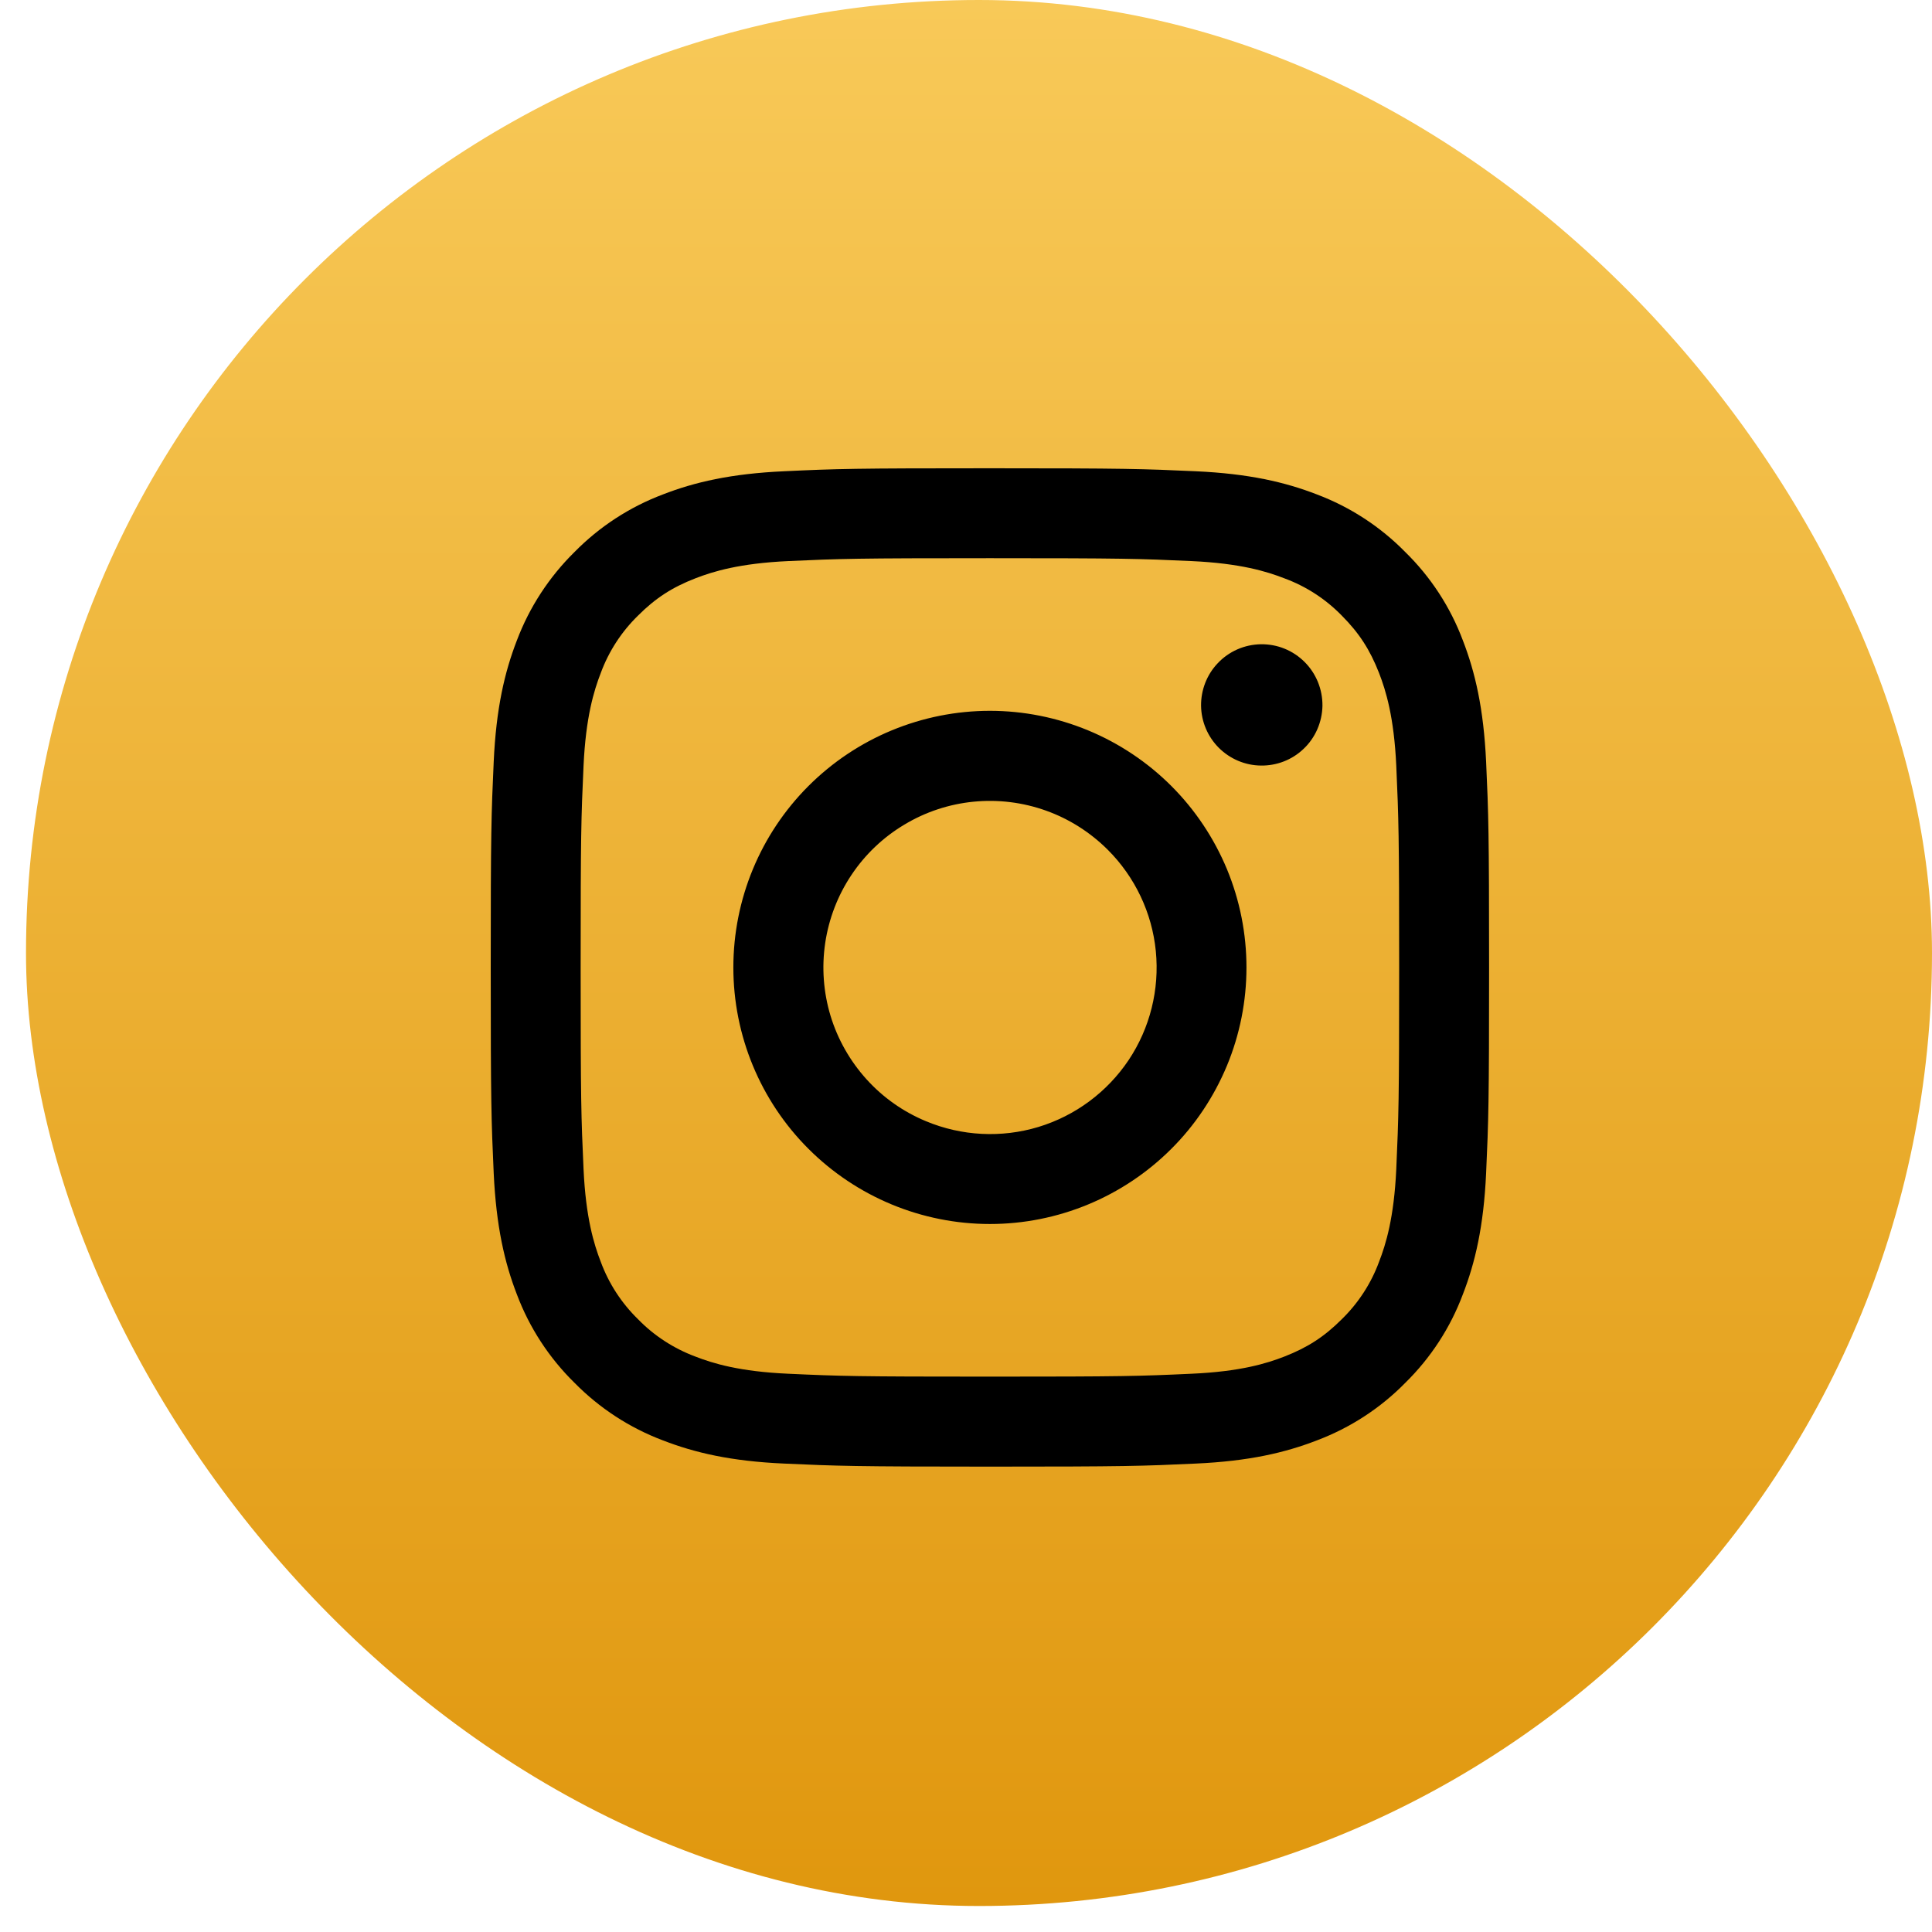 <svg width="24" height="24" viewBox="0 0 24 24" fill="none" xmlns="http://www.w3.org/2000/svg">
<rect x="0.323" width="23.677" height="23.677" rx="11.838" fill="url(#paint0_linear_8_2301)"/>
<g clip-path="url(#clip0_8_2301)">
<path fill-rule="evenodd" clip-rule="evenodd" d="M9.74 5.854C10.402 5.823 10.613 5.817 12.297 5.817C13.981 5.817 14.192 5.824 14.853 5.854C15.514 5.884 15.964 5.989 16.359 6.142C16.772 6.298 17.147 6.542 17.457 6.858C17.773 7.167 18.017 7.542 18.172 7.955C18.325 8.35 18.43 8.801 18.461 9.461C18.491 10.123 18.498 10.334 18.498 12.018C18.498 13.702 18.491 13.913 18.461 14.574C18.431 15.234 18.325 15.685 18.172 16.079C18.017 16.493 17.773 16.868 17.457 17.178C17.147 17.494 16.772 17.737 16.359 17.893C15.964 18.046 15.514 18.151 14.854 18.181C14.192 18.212 13.981 18.219 12.297 18.219C10.613 18.219 10.402 18.211 9.74 18.181C9.081 18.152 8.63 18.046 8.235 17.893C7.821 17.737 7.447 17.493 7.137 17.178C6.821 16.868 6.577 16.494 6.421 16.08C6.268 15.685 6.164 15.234 6.133 14.575C6.103 13.912 6.096 13.701 6.096 12.018C6.096 10.333 6.103 10.122 6.133 9.462C6.163 8.801 6.268 8.35 6.421 7.955C6.577 7.542 6.822 7.167 7.137 6.857C7.447 6.542 7.821 6.298 8.235 6.142C8.629 5.989 9.08 5.884 9.74 5.854H9.74ZM14.803 6.97C14.149 6.94 13.953 6.934 12.297 6.934C10.641 6.934 10.445 6.94 9.791 6.97C9.186 6.998 8.858 7.099 8.639 7.184C8.35 7.296 8.143 7.43 7.926 7.647C7.721 7.847 7.562 8.091 7.463 8.36C7.378 8.579 7.277 8.907 7.249 9.512C7.219 10.166 7.213 10.362 7.213 12.018C7.213 13.673 7.219 13.87 7.249 14.524C7.277 15.128 7.378 15.456 7.463 15.675C7.562 15.944 7.721 16.188 7.926 16.388C8.126 16.594 8.371 16.752 8.639 16.852C8.858 16.937 9.186 17.038 9.791 17.065C10.445 17.095 10.641 17.101 12.297 17.101C13.953 17.101 14.149 17.095 14.803 17.065C15.408 17.038 15.736 16.937 15.954 16.852C16.244 16.739 16.451 16.605 16.668 16.388C16.873 16.188 17.032 15.944 17.131 15.675C17.216 15.456 17.317 15.128 17.345 14.524C17.374 13.87 17.381 13.673 17.381 12.018C17.381 10.362 17.374 10.166 17.345 9.512C17.317 8.907 17.216 8.579 17.131 8.36C17.018 8.071 16.884 7.864 16.668 7.647C16.467 7.441 16.224 7.283 15.954 7.184C15.736 7.099 15.408 6.998 14.803 6.97ZM11.505 13.929C11.947 14.113 12.44 14.138 12.898 14C13.357 13.861 13.753 13.567 14.02 13.169C14.286 12.771 14.405 12.292 14.358 11.815C14.311 11.339 14.099 10.893 13.76 10.555C13.543 10.339 13.282 10.173 12.994 10.07C12.706 9.967 12.399 9.929 12.094 9.959C11.79 9.989 11.496 10.086 11.234 10.244C10.971 10.401 10.747 10.614 10.577 10.869C10.407 11.123 10.296 11.412 10.251 11.714C10.206 12.017 10.229 12.326 10.317 12.618C10.406 12.911 10.559 13.18 10.764 13.407C10.969 13.634 11.222 13.812 11.505 13.929ZM10.043 9.764C10.339 9.468 10.691 9.233 11.077 9.073C11.464 8.913 11.878 8.83 12.297 8.83C12.716 8.83 13.13 8.913 13.517 9.073C13.903 9.233 14.255 9.468 14.551 9.764C14.847 10.06 15.081 10.411 15.242 10.798C15.402 11.185 15.484 11.599 15.484 12.018C15.484 12.436 15.402 12.851 15.242 13.237C15.081 13.624 14.847 13.976 14.551 14.271C13.953 14.869 13.142 15.205 12.297 15.205C11.452 15.205 10.641 14.869 10.043 14.271C9.445 13.674 9.11 12.863 9.11 12.018C9.11 11.172 9.445 10.362 10.043 9.764ZM16.191 9.305C16.265 9.236 16.323 9.153 16.364 9.06C16.404 8.968 16.426 8.869 16.428 8.768C16.429 8.667 16.41 8.567 16.372 8.473C16.334 8.38 16.278 8.295 16.207 8.224C16.136 8.153 16.051 8.096 15.957 8.058C15.864 8.02 15.764 8.002 15.663 8.003C15.562 8.005 15.463 8.026 15.37 8.067C15.278 8.108 15.195 8.166 15.126 8.24C14.991 8.382 14.918 8.572 14.92 8.768C14.923 8.964 15.002 9.151 15.141 9.29C15.28 9.428 15.467 9.508 15.663 9.51C15.859 9.513 16.049 9.44 16.191 9.305Z" fill="black"/>
</g>
<defs>
<linearGradient id="paint0_linear_8_2301" x1="12.162" y1="0" x2="12.162" y2="23.677" gradientUnits="userSpaceOnUse">
<stop stop-color="#F8C958"/>
<stop offset="1" stop-color="#E0970E"/>
</linearGradient>
<clipPath id="clip0_8_2301">
<rect width="13.529" height="13.529" fill="white" transform="translate(5.532 5.253)"/>
</clipPath>
</defs>
</svg>
